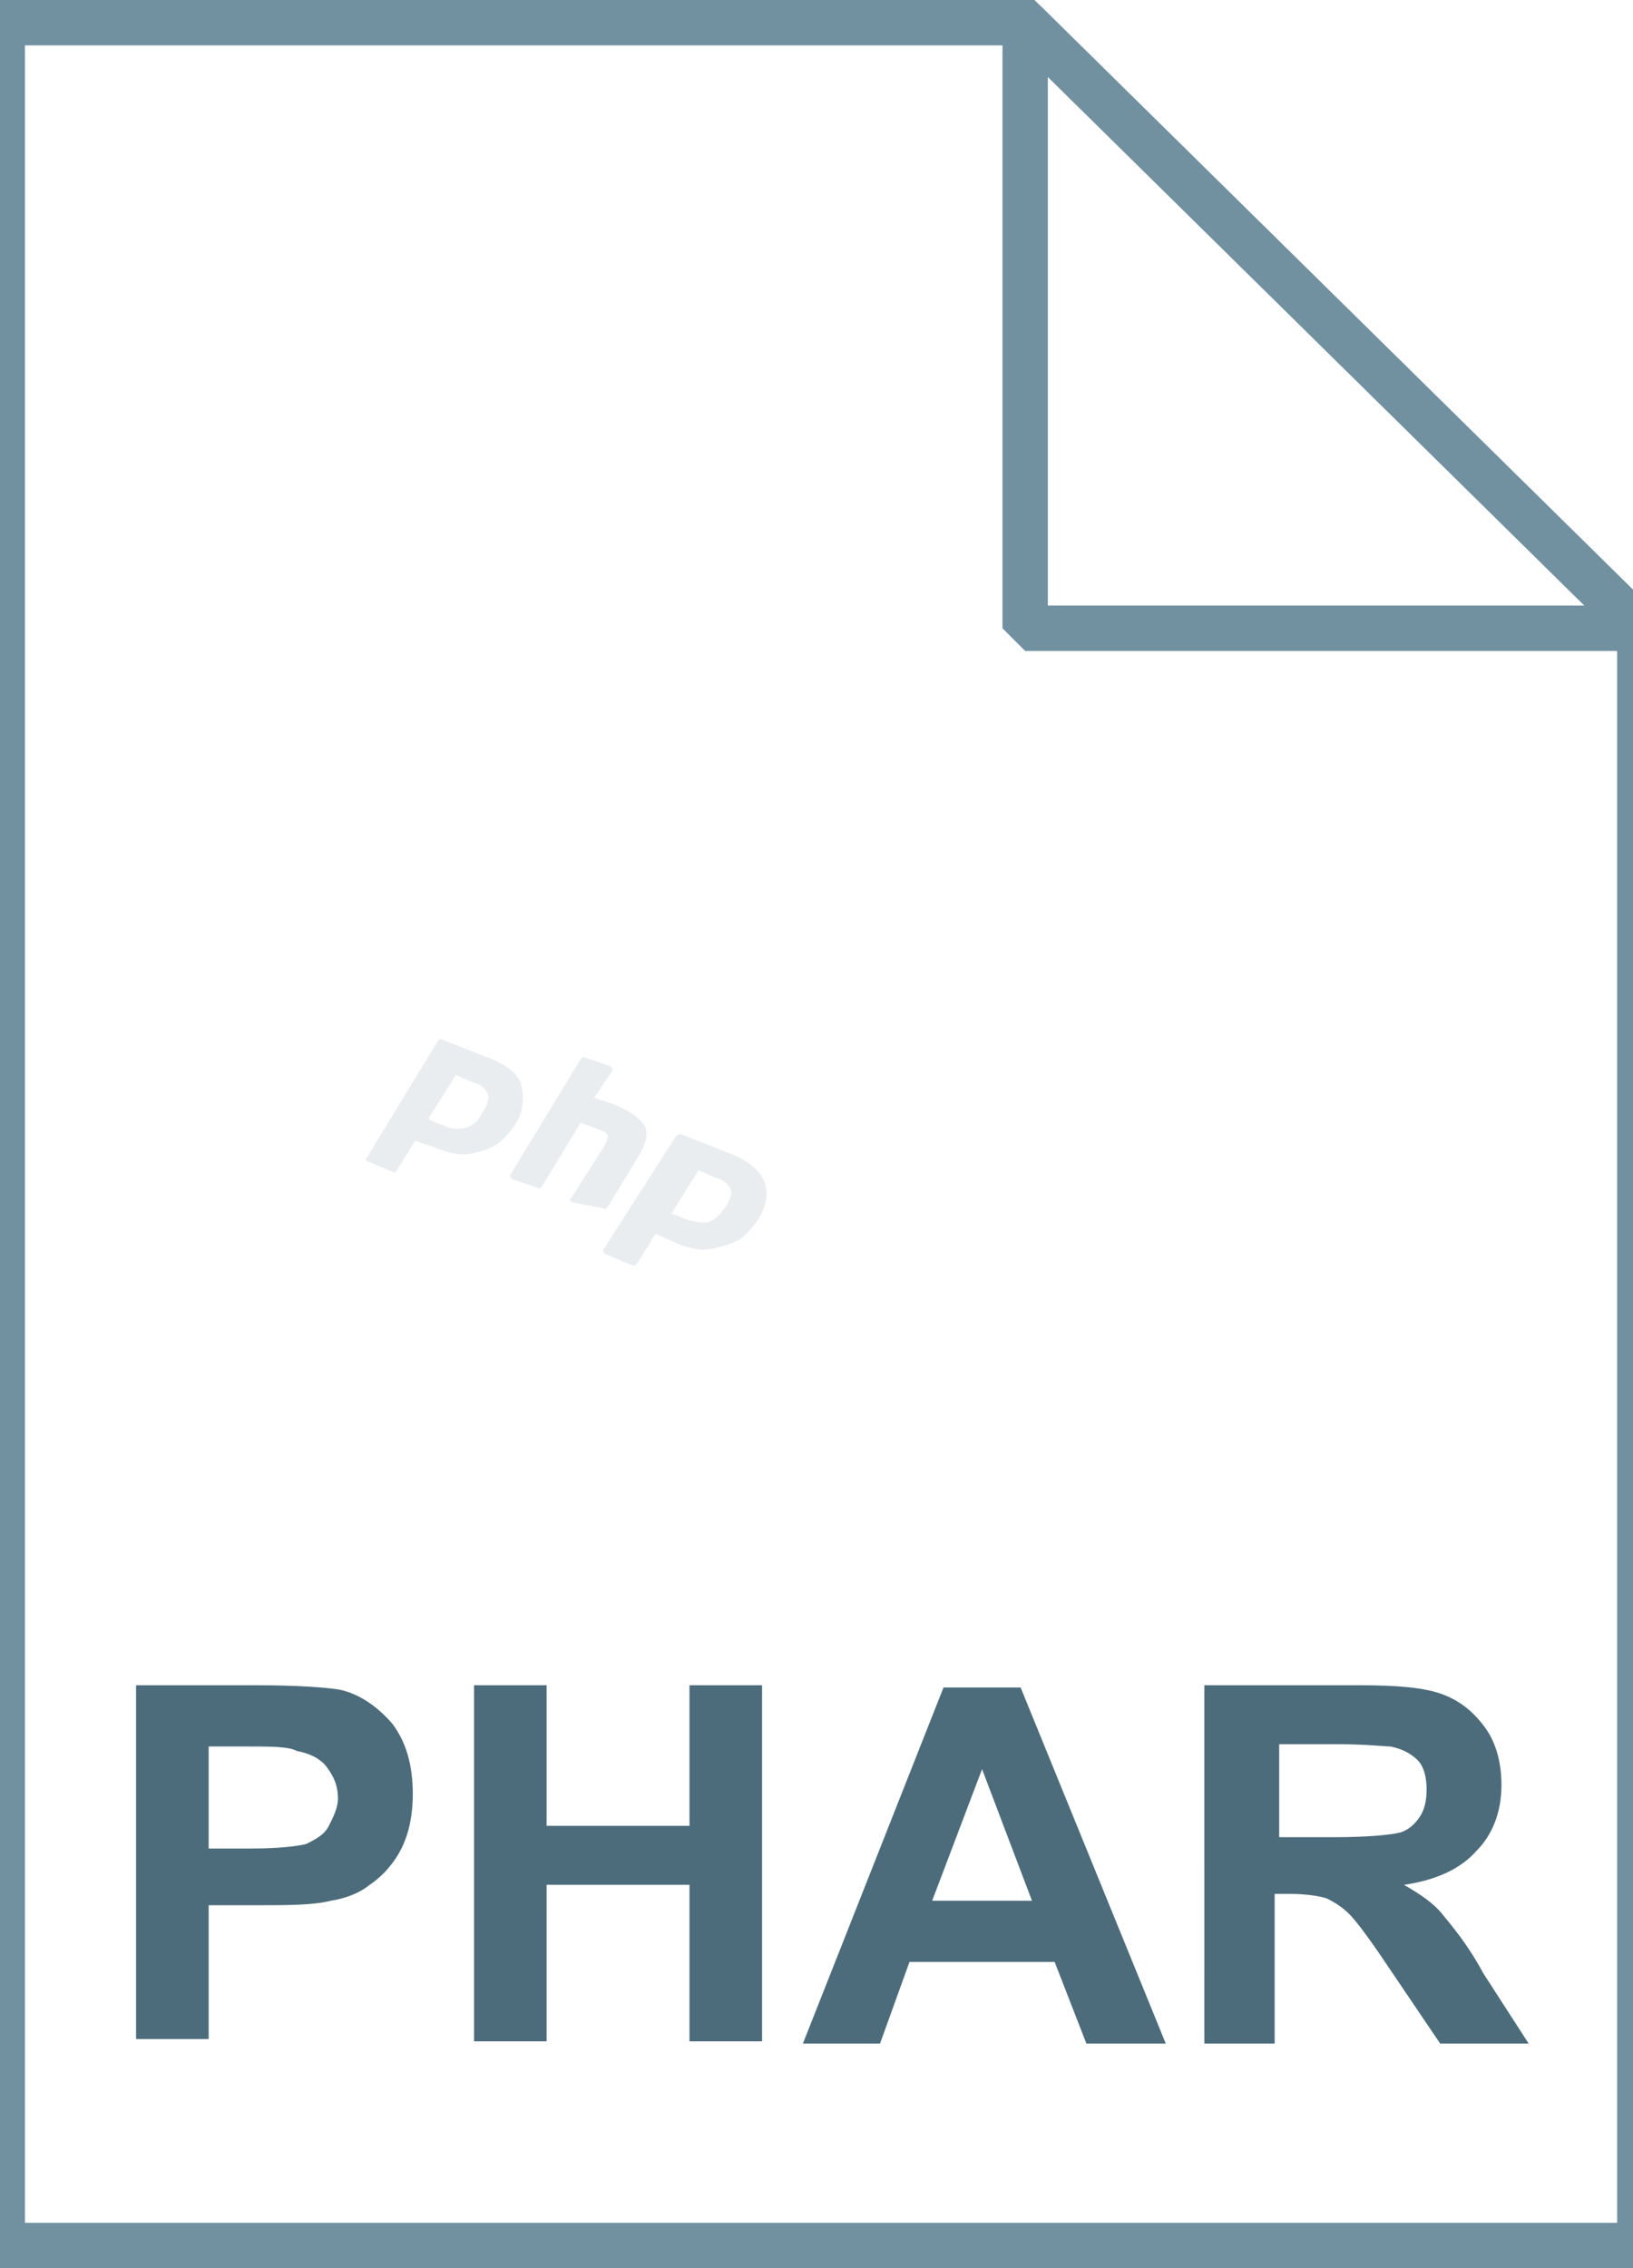 <svg xmlns="http://www.w3.org/2000/svg" viewBox="0 0 72 100"><linearGradient gradientUnits="userSpaceOnUse" x1="36.2" y1="3.014" x2="36.2" y2="101.001" gradientTransform="matrix(1 0 0 -1 0 102)"><stop offset="0" stop-color="#c8d4db"/><stop offset=".139" stop-color="#d8e1e6"/><stop offset=".359" stop-color="#ebf0f3"/><stop offset=".617" stop-color="#f9fafb"/><stop offset="1" stop-color="#fff"/></linearGradient><path d="M45.2 1l27.1 26.7V99H.1V1h45.1z" fill="url(#a)"/><path d="M45.2 1l27.1 26.7V99H.1V1h45.1z" fill-opacity="0" stroke="#7191a1" stroke-width="2"/><path d="M6 90.1V74.3h5.2c2 0 3.2.1 3.8.2.9.2 1.7.8 2.3 1.5.6.8.9 1.8.9 3.1 0 1-.2 1.8-.5 2.4s-.8 1.2-1.4 1.6c-.5.4-1.1.6-1.7.7-.8.2-1.9.2-3.3.2H9.2v5.9H6zM9.2 77v4.5H11c1.3 0 2.1-.1 2.5-.2.4-.2.8-.4 1-.8s.4-.8.4-1.2c0-.6-.2-1-.5-1.4-.3-.4-.8-.6-1.3-.7-.4-.2-1.1-.2-2.3-.2H9.2zm11.7 13.1V74.3h3.2v6.2h6.3v-6.2h3.2V90h-3.2v-6.9h-6.3V90h-3.2zm30.5 0h-3.5l-1.4-3.6h-6.4l-1.3 3.6h-3.4l6.2-15.7H45l6.4 15.7zm-5.9-6.3L43.3 78l-2.2 5.8h4.4zm7.6 6.3V74.3h6.8c1.7 0 2.9.1 3.7.4.8.3 1.4.8 1.9 1.5s.7 1.6.7 2.5c0 1.2-.4 2.2-1.1 2.9-.7.8-1.8 1.3-3.2 1.5.7.4 1.3.8 1.7 1.3s1.1 1.3 1.8 2.6l2 3.1h-3.9l-2.3-3.4c-.8-1.2-1.4-2-1.7-2.3-.3-.3-.6-.5-1-.7-.3-.1-.9-.2-1.6-.2h-.7v6.6h-3.1zm3.3-9.1h2.4c1.5 0 2.5-.1 2.9-.2.4-.1.7-.4.9-.7s.3-.7.3-1.2-.1-1-.4-1.3c-.3-.3-.7-.5-1.2-.6-.3 0-1-.1-2.4-.1h-2.5V81z" fill="#4c6c7b"/><linearGradient gradientUnits="userSpaceOnUse" x1="31.747" y1="69.935" x2="31.747" y2="69.986" gradientTransform="matrix(1 0 0 -1 0 102)"><stop offset="0" stop-color="#adccdc"/><stop offset="1" stop-color="#4c6c7b"/></linearGradient><path d="M31.8 32c-.1.1-.1.1 0 0" fill="url(#b)"/><linearGradient gradientUnits="userSpaceOnUse" x1="42.17" y1="38.37" x2="42.17" y2="27"><stop offset="0" stop-color="#adccdc"/><stop offset="1" stop-color="#4c6c7b"/></linearGradient><path fill="url(#c)" d="M56.4 35.2L36 27l-8 3.2 20.3 8.2z"/><linearGradient gradientUnits="userSpaceOnUse" x1="29.435" y1="43.304" x2="29.435" y2="32.25"><stop offset="0" stop-color="#adccdc"/><stop offset="1" stop-color="#4c6c7b"/></linearGradient><path fill="url(#d)" d="M22.9 32.2l-7.3 3L36 43.3l7.2-2.9z"/><linearGradient gradientUnits="userSpaceOnUse" x1="25.114" y1="67" x2="25.114" y2="36.11"><stop offset="0" stop-color="#adccdc"/><stop offset="1" stop-color="#4c6c7b"/></linearGradient><path fill="url(#e)" d="M14.8 58.8L35.4 67V44.3l-20.6-8.2z"/><linearGradient gradientUnits="userSpaceOnUse" x1="46.886" y1="67" x2="46.886" y2="36.11"><stop offset="0" stop-color="#adccdc"/><stop offset="1" stop-color="#4c6c7b"/></linearGradient><path fill="url(#f)" d="M49.1 39.3v6.4l-.8-.5-.9 1.2-.8-.5-.9 1.2-.8-.5-.9 1.2v-6.4l-7.4 2.9V67l20.6-8.2V36.1z"/><path d="M19.5 49.6c.4.2.8.2 1.1.1s.5-.3.7-.7c.2-.3.3-.6.2-.8-.1-.2-.3-.4-.7-.5l-.7-.3-1.2 1.9c0 .1.6.3.6.3zm-3.3 1.6s-.1 0 0 0c-.1-.1-.1-.1 0-.2l3.1-5.1.1-.1 2.3.9c.7.3 1.2.7 1.3 1.2s.1 1.1-.3 1.7c-.2.3-.4.5-.6.7-.2.2-.5.3-.7.4-.3.1-.7.2-1 .2-.3 0-.7-.1-1.2-.3l-.9-.3-.8 1.3-.1.1-1.2-.5zm9 1.8c-.1-.1-.1-.1 0-.2l1.4-2.2c.1-.2.2-.4.2-.5 0-.1-.1-.2-.4-.3l-.8-.3-1.7 2.8-.1.1-1.2-.4-.1-.1v-.1l3.1-5.1.1-.1 1.2.4.1.1v.1l-.8 1.2.9.3c.7.3 1.1.6 1.3.9s.1.8-.2 1.3l-1.4 2.3-.1.1-1.5-.3zm4.9.7c.5.2.8.2 1.1.2.3-.1.5-.3.8-.7.2-.3.3-.6.2-.8-.1-.2-.3-.4-.7-.5l-.7-.3-1.2 1.9.5.2zm-3.4 1.6s-.1-.1 0 0c-.1-.1-.1-.1-.1-.2l3.2-5s.1-.1.2-.1l2.3.9c.7.3 1.2.7 1.4 1.2.2.5.1 1.1-.3 1.7-.2.3-.4.5-.6.7-.2.2-.5.3-.8.4-.3.1-.7.2-1 .2-.3 0-.7-.1-1.2-.3l-.9-.4-.8 1.3s-.1.1-.2.1l-1.2-.5z" fill="#eaedef"/><linearGradient gradientUnits="userSpaceOnUse" x1="45.324" y1="74.184" x2="58.871" y2="87.731" gradientTransform="matrix(1 0 0 -1 0 102)"><stop offset="0" stop-color="#fff"/><stop offset=".35" stop-color="#fafbfb"/><stop offset=".532" stop-color="#edf1f4"/><stop offset=".675" stop-color="#dde5e9"/><stop offset=".799" stop-color="#c7d3da"/><stop offset=".908" stop-color="#adbdc7"/><stop offset="1" stop-color="#92a5b0"/></linearGradient><path d="M45.2 1l27.1 26.7H45.2V1z" fill="url(#g)"/><path d="M45.2 1l27.1 26.7H45.2V1z" fill-opacity="0" stroke="#7191a1" stroke-width="2" stroke-linejoin="bevel"/></svg>